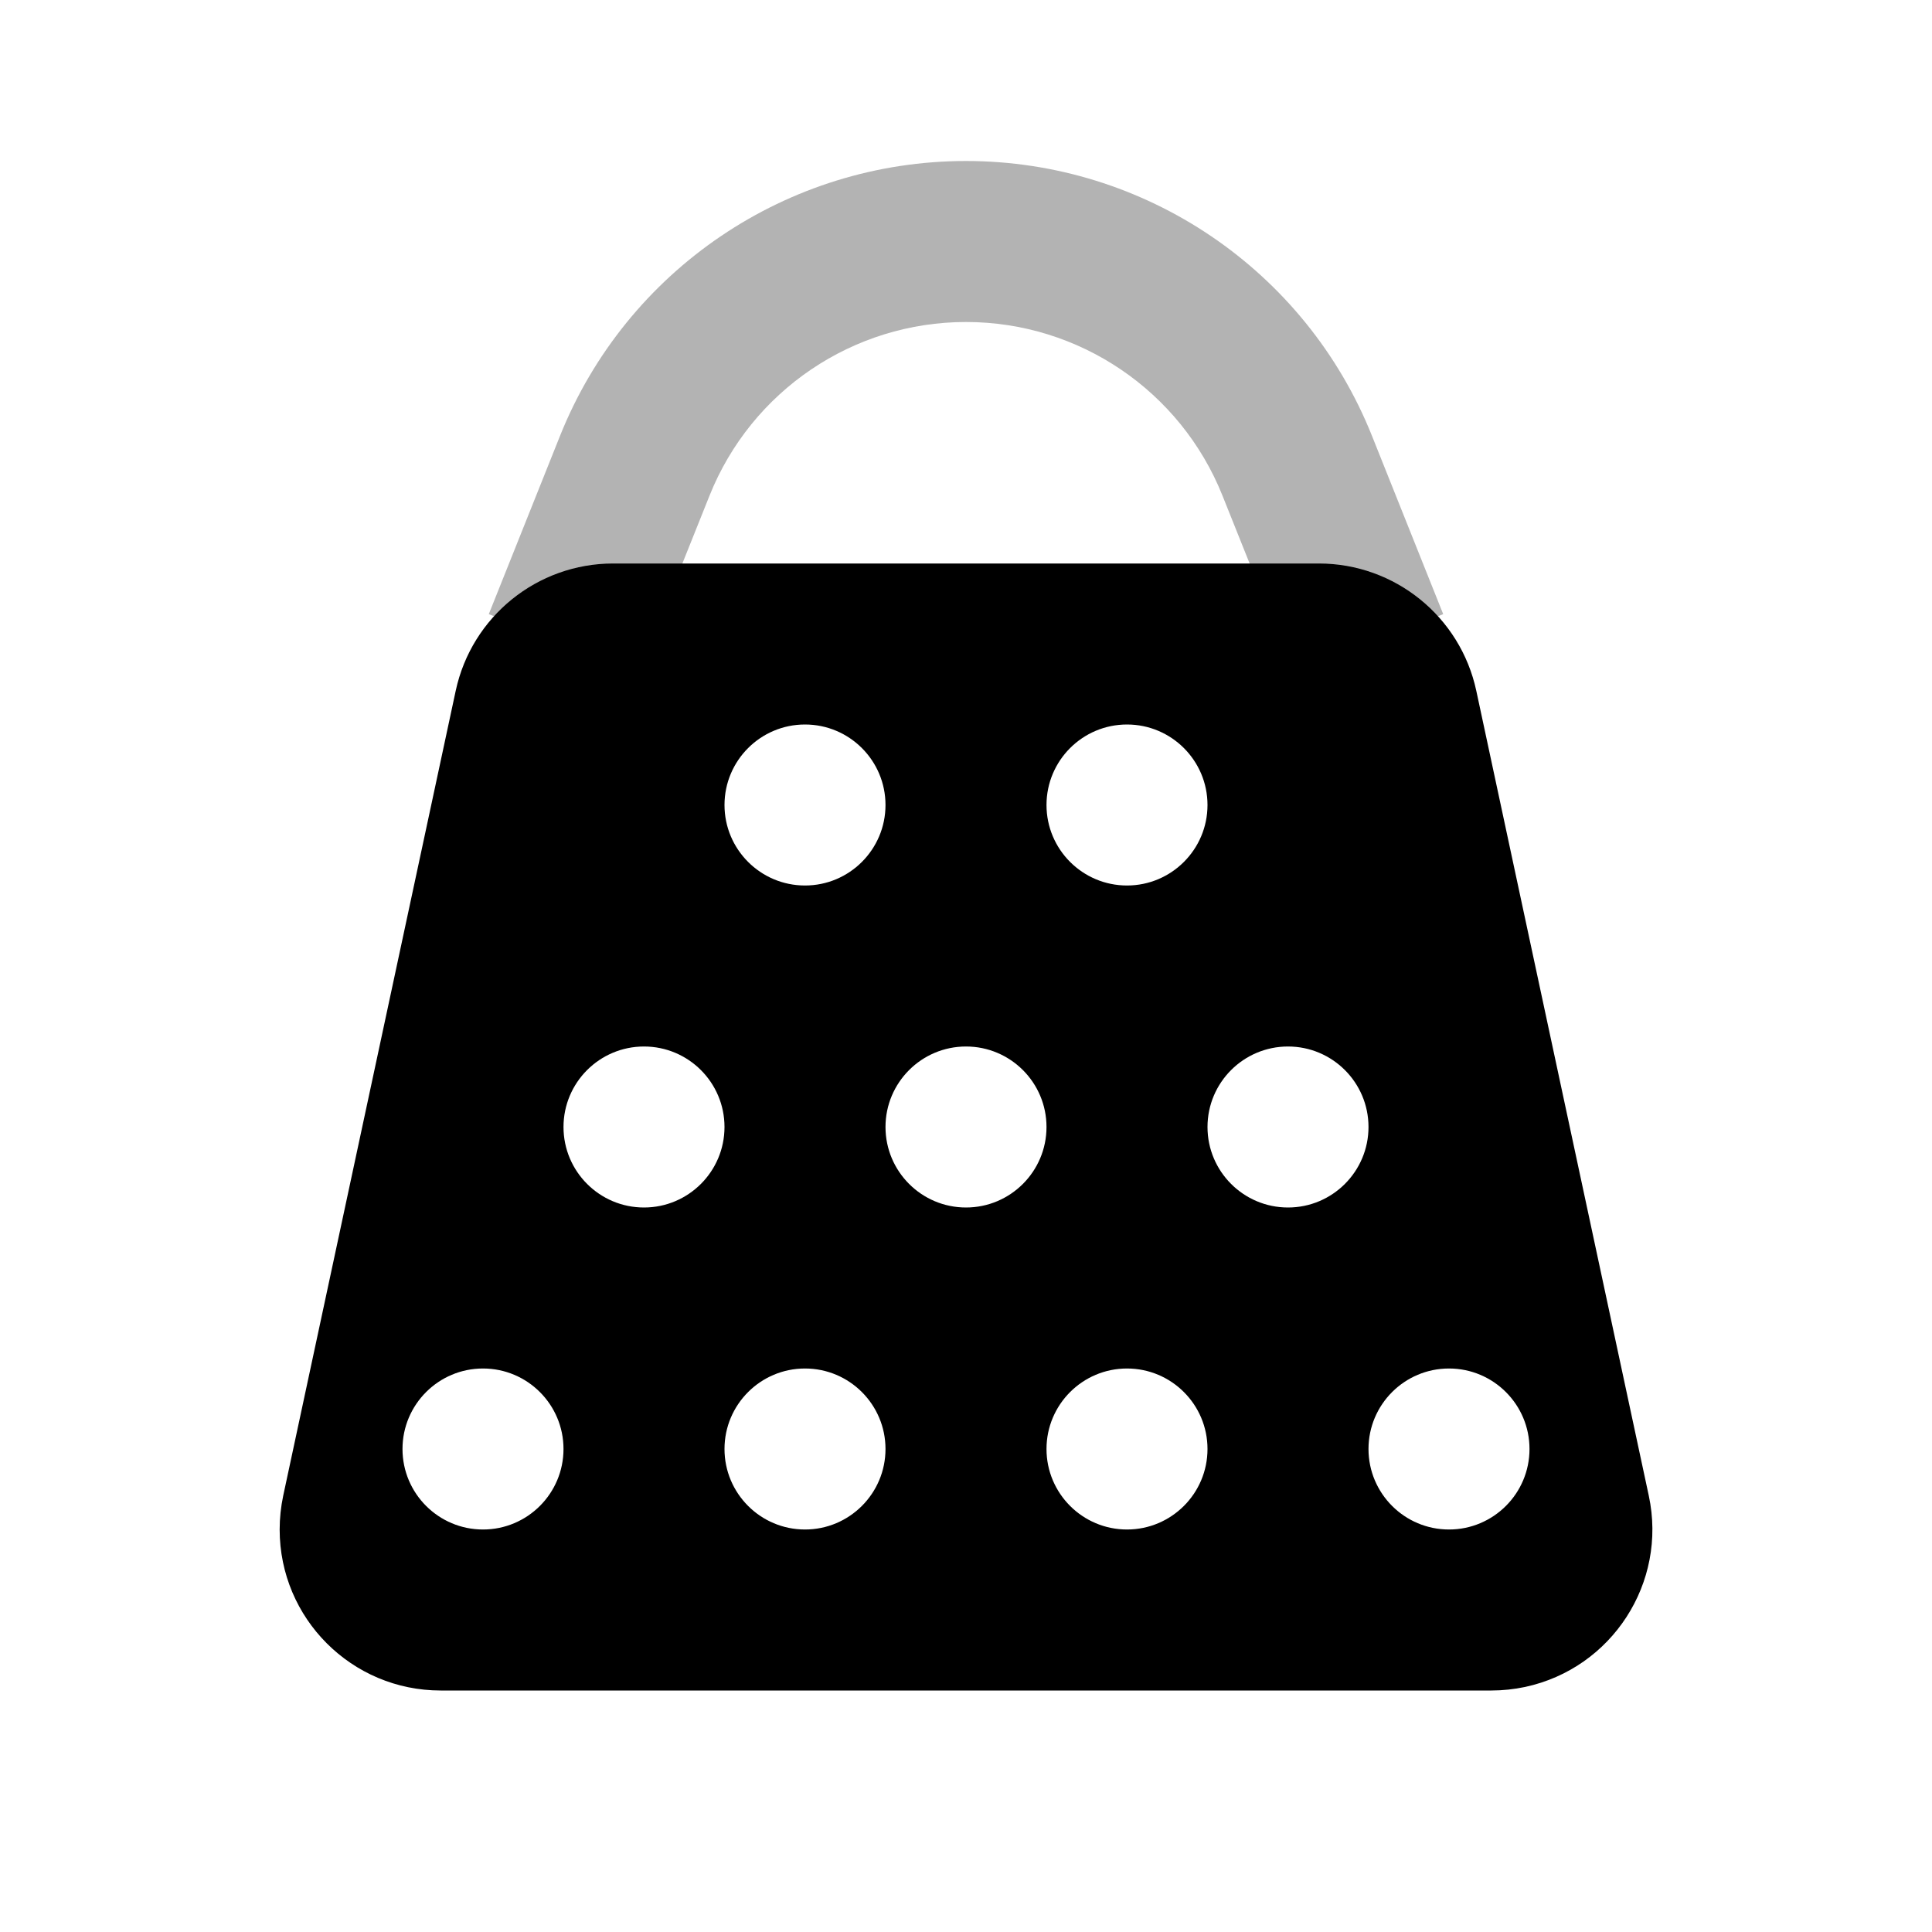 <?xml version="1.0" encoding="UTF-8"?>
<svg width="24px" height="24px" viewBox="0 0 24 24" version="1.1" xmlns="http://www.w3.org/2000/svg" xmlns:xlink="http://www.w3.org/1999/xlink">
    
    <title>Cooking / Grater</title>
    <desc></desc>
    <defs></defs>
    <g id="Cooking-/-Grater" stroke="none" stroke-width="1" fill="none" fill-rule="evenodd">
        <rect id="bound" x="0" y="0" width="24" height="24"></rect>
        <path d="M7.928,8.371 L6.072,7.629 L6.957,5.414 C7.782,3.352 9.779,2 12,2 C14.221,2 16.218,3.352 17.043,5.414 L17.928,7.629 L16.072,8.371 L15.186,6.157 C14.665,4.854 13.403,4 12,4 C10.597,4 9.335,4.854 8.814,6.157 L7.928,8.371 Z" id="Path-115" fill="#000000" fill-rule="nonzero" opacity="0.3"></path>
        <path d="M7.617,7 L16.383,7 C17.326,7 18.141,7.659 18.339,8.581 L20.482,18.581 C20.713,19.661 20.025,20.724 18.945,20.956 C18.807,20.985 18.667,21 18.526,21 L5.474,21 C4.369,21 3.474,20.105 3.474,19 C3.474,18.859 3.489,18.719 3.518,18.581 L5.661,8.581 C5.859,7.659 6.674,7 7.617,7 Z M6,19 C6.552,19 7,18.552 7,18 C7,17.448 6.552,17 6,17 C5.448,17 5,17.448 5,18 C5,18.552 5.448,19 6,19 Z M8,15 C8.552,15 9,14.552 9,14 C9,13.448 8.552,13 8,13 C7.448,13 7,13.448 7,14 C7,14.552 7.448,15 8,15 Z M10,11 C10.552,11 11,10.552 11,10 C11,9.448 10.552,9 10,9 C9.448,9 9,9.448 9,10 C9,10.552 9.448,11 10,11 Z M14,11 C14.552,11 15,10.552 15,10 C15,9.448 14.552,9 14,9 C13.448,9 13,9.448 13,10 C13,10.552 13.448,11 14,11 Z M12,15 C12.552,15 13,14.552 13,14 C13,13.448 12.552,13 12,13 C11.448,13 11,13.448 11,14 C11,14.552 11.448,15 12,15 Z M16,15 C16.552,15 17,14.552 17,14 C17,13.448 16.552,13 16,13 C15.448,13 15,13.448 15,14 C15,14.552 15.448,15 16,15 Z M10,19 C10.552,19 11,18.552 11,18 C11,17.448 10.552,17 10,17 C9.448,17 9,17.448 9,18 C9,18.552 9.448,19 10,19 Z M14,19 C14.552,19 15,18.552 15,18 C15,17.448 14.552,17 14,17 C13.448,17 13,17.448 13,18 C13,18.552 13.448,19 14,19 Z M18,19 C18.552,19 19,18.552 19,18 C19,17.448 18.552,17 18,17 C17.448,17 17,17.448 17,18 C17,18.552 17.448,19 18,19 Z" id="Combined-Shape" fill="#000000"></path>
    </g>
</svg>